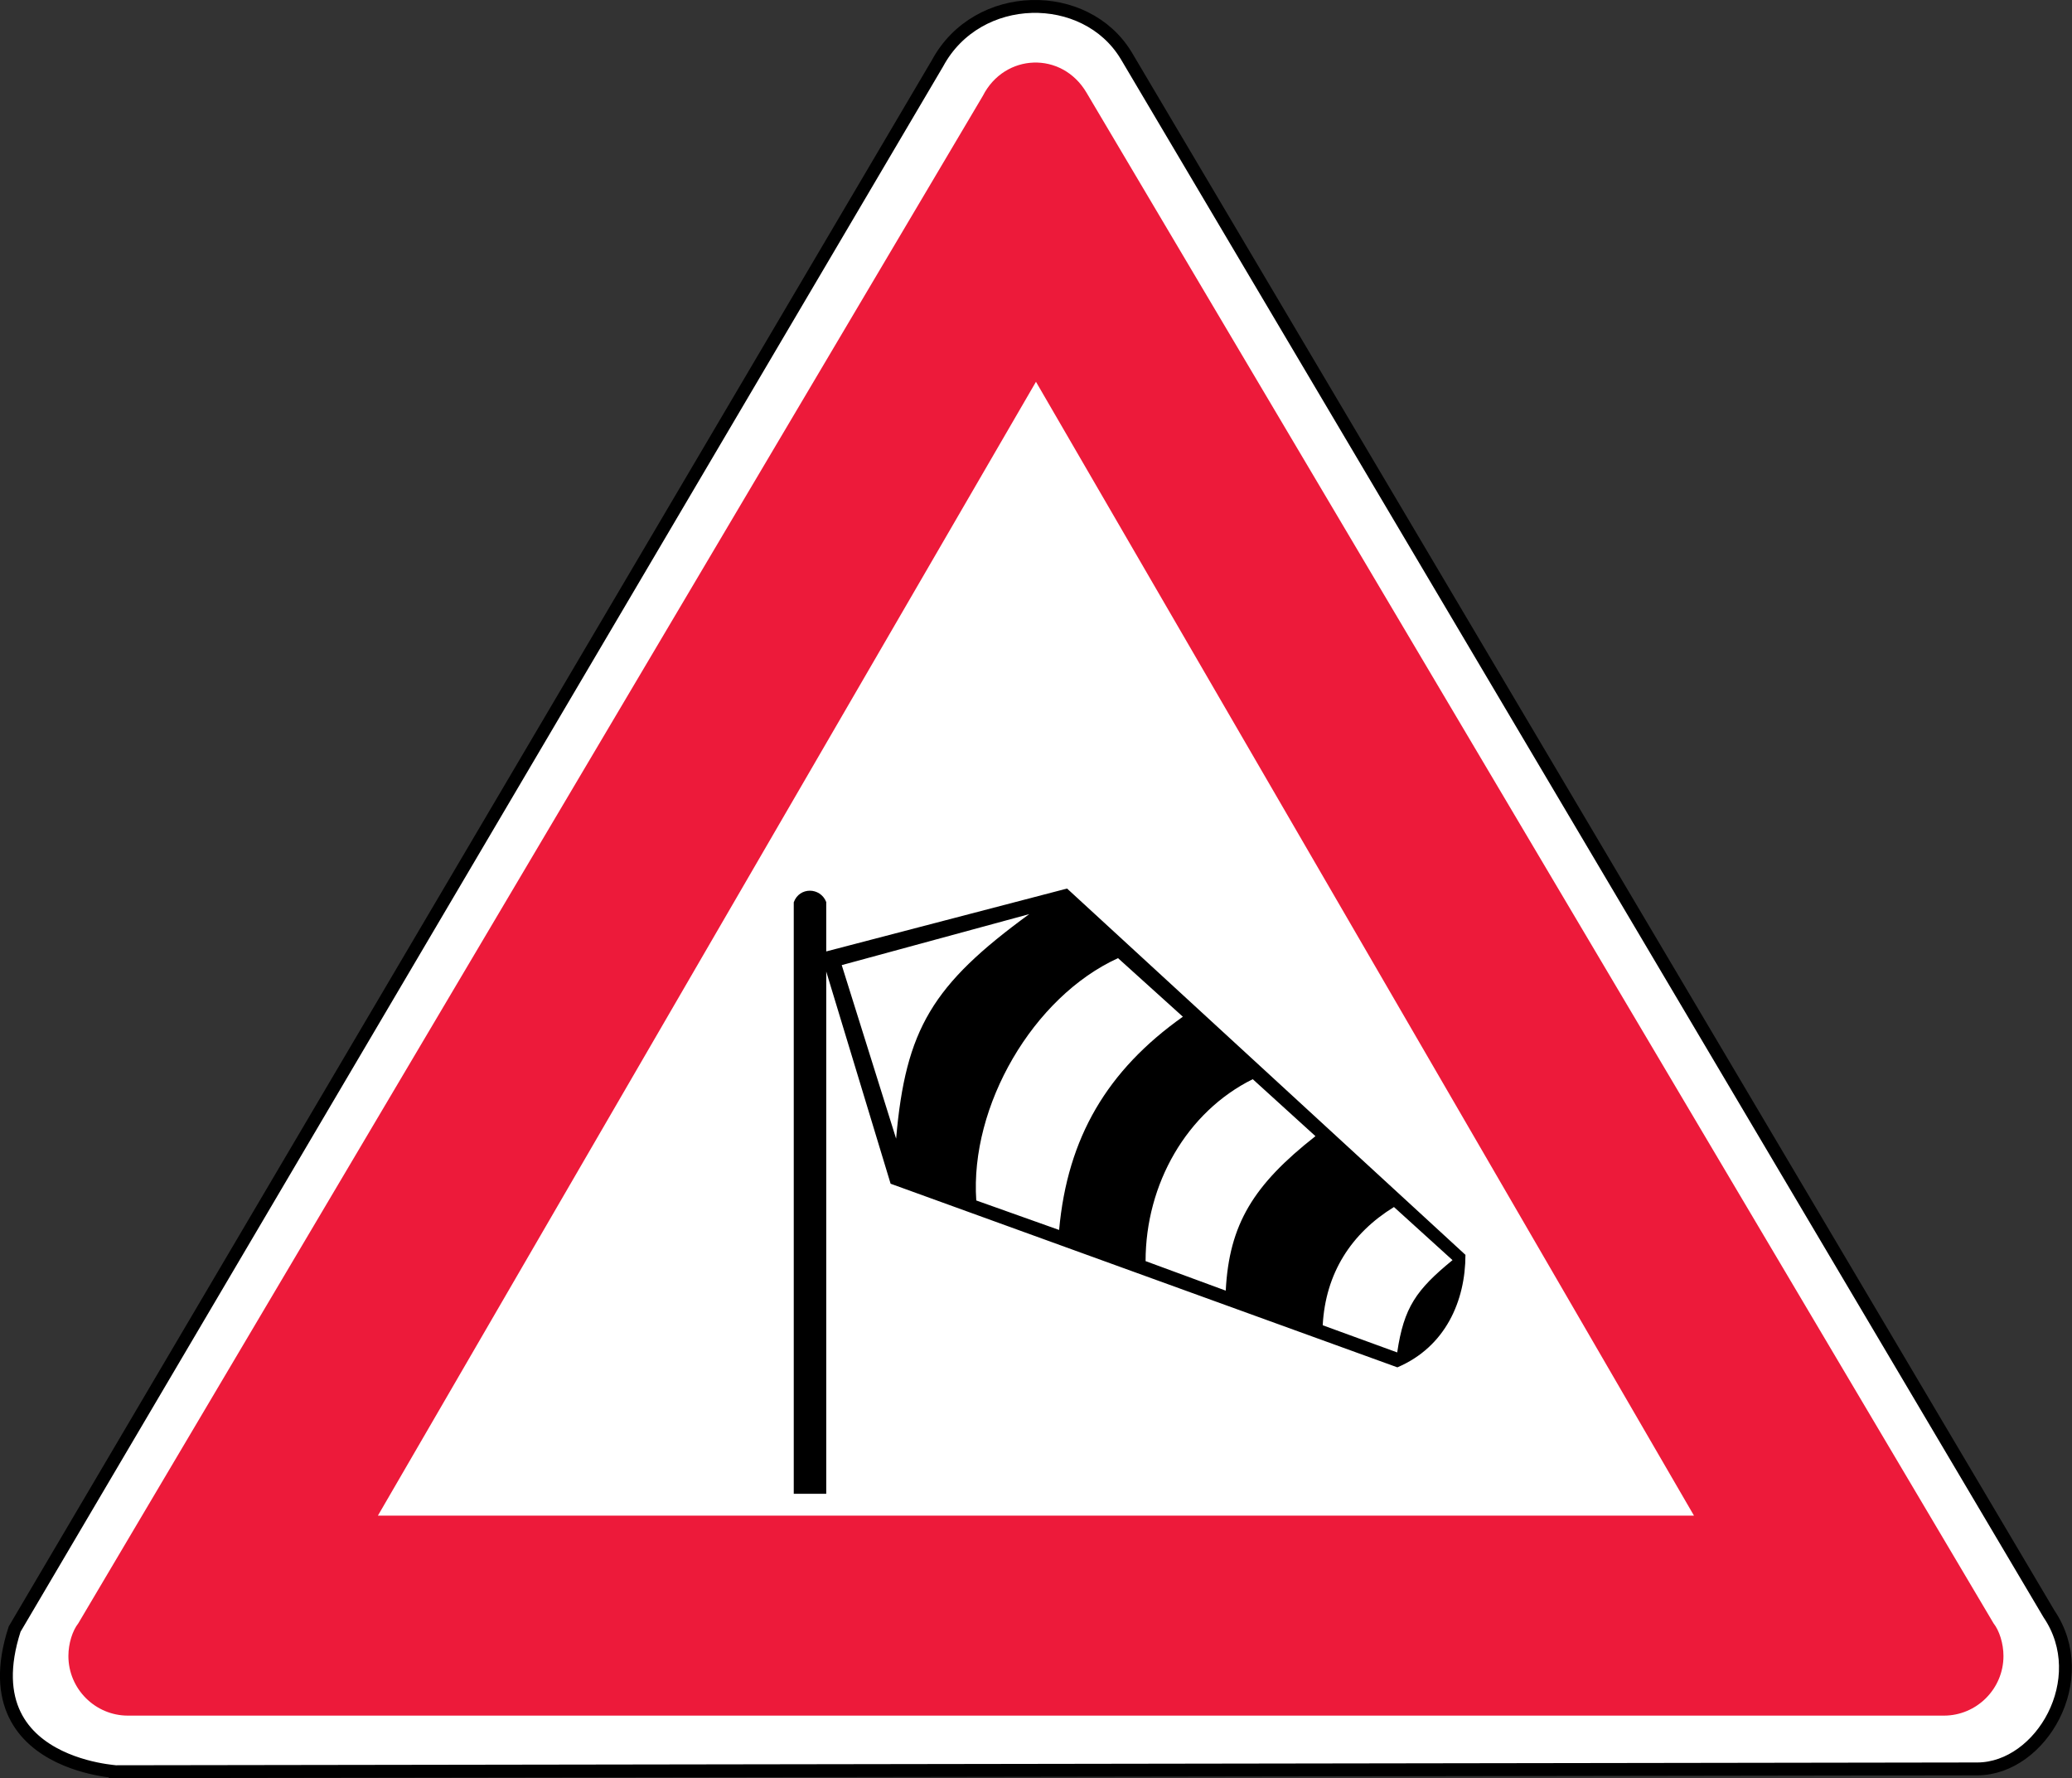 <?xml version="1.0" encoding="UTF-8" standalone="no"?>
<!-- Created with Inkscape (http://www.inkscape.org/) -->

<svg
   xmlns:dc="http://purl.org/dc/elements/1.1/"
   xmlns:cc="http://creativecommons.org/ns#"
   xmlns:rdf="http://www.w3.org/1999/02/22-rdf-syntax-ns#"
   xmlns:svg="http://www.w3.org/2000/svg"
   xmlns="http://www.w3.org/2000/svg"
   xmlns:sodipodi="http://sodipodi.sourceforge.net/DTD/sodipodi-0.dtd"
   xmlns:inkscape="http://www.inkscape.org/namespaces/inkscape"
   width="195mm"
   height="167.325mm"
   viewBox="0 0 195 167.325"
   version="1.1"
   id="svg3845"
   inkscape:version="0.92.4 (5da689c313, 2019-01-14)"
   sodipodi:docname="Latvia_road_sign_128.svg">
  <rect x="0" y="0" width="195" height="167.325" fill="#333333" stroke="none"/>
  <defs
     id="defs3839" />
  <sodipodi:namedview
     id="base"
     pagecolor="#ffffff"
     bordercolor="#666666"
     borderopacity="1.0"
     inkscape:pageopacity="0.0"
     inkscape:pageshadow="2"
     inkscape:zoom="0.49497475"
     inkscape:cx="542.6115"
     inkscape:cy="-192.24896"
     inkscape:document-units="mm"
     inkscape:current-layer="layer1"
     showgrid="false"
     inkscape:window-width="1920"
     inkscape:window-height="1027"
     inkscape:window-x="-8"
     inkscape:window-y="-8"
     inkscape:window-maximized="1"
     showguides="false" />
  <g
     inkscape:label="Layer 1"
     inkscape:groupmode="layer"
     id="layer1"
     transform="translate(643.91,711.787)">
    <path
       d="m -537.924,-706.562 86.849,146.644 c 4.156,6.136 -0.727,14.543 -6.718,14.586 l -175.885,0.264 c 3.986,-0.041 -13.433,0.705 -8.857,-13.416 l 86.861,-147.357 c 3.761,-6.95 13.93,-7.042 17.749,-0.722 z"
       style="fill:#ffffff;fill-opacity:1;stroke:#000000;stroke-width:1.212;stroke-linecap:butt;stroke-linejoin:miter;stroke-miterlimit:22.926;stroke-dasharray:none;stroke-opacity:1"
       id="path3777"
       inkscape:connector-curvature="0" />
    <path
       d="m -541.652,-703.061 85.359,144.029 c 0.541,0.684 0.933,1.893 0.933,3.075 0,3.09 -2.52,5.61 -5.61,5.61 -0.062,0 -0.155,0 -0.221,0 h -170.546 c 0.028,0 -0.062,0 -0.128,0 -3.09,0 -5.608,-2.52 -5.608,-5.61 0,-1.183 0.39,-2.392 0.931,-3.075 l 85.131,-143.738 c 2.036,-4.001 7.433,-4.243 9.759,-0.291 z m 57.163,133.892 h -123.854 l 61.93,-106.692 61.925,106.692"
       style="fill:#ed1a3a;fill-opacity:1;fill-rule:evenodd;stroke:none;stroke-width:2.423"
       id="path3773"
       inkscape:connector-curvature="0" />
    <path
       d="m -569.208,-571.219 v -55.66 c 0.521,-1.466 2.501,-1.437 3.056,-0.028 v 4.65 l 22.666,-5.918 37.492,34.47 c 0,4.321 -1.873,8.656 -6.407,10.585 l -47.692,-17.279 -6.058,-19.966 v 49.146 z m 56.792,-13.304 -7.011,-2.557 c 0.264,-4.898 2.683,-8.649 6.705,-11.126 l 5.511,4.997 c -3.417,2.799 -4.578,4.442 -5.205,8.685 z m -23.681,-8.593 c 0,-7.253 3.87,-14.043 10.086,-17.119 l 5.901,5.361 c -5.838,4.585 -8.121,8.286 -8.443,14.536 z m -15.934,-5.707 c -0.611,-8.899 5.348,-19.157 13.341,-22.802 l 6.102,5.511 c -7.098,5.031 -10.857,11.346 -11.647,20.066 z m -7.544,-5.816 -5.118,-16.331 17.647,-4.798 c -9.112,6.65 -11.632,10.806 -12.529,21.13"
       style="fill:#000000;fill-opacity:1;fill-rule:evenodd;stroke:none;stroke-width:2.423"
       id="path3775"
       inkscape:connector-curvature="0" />
  </g>
</svg>
